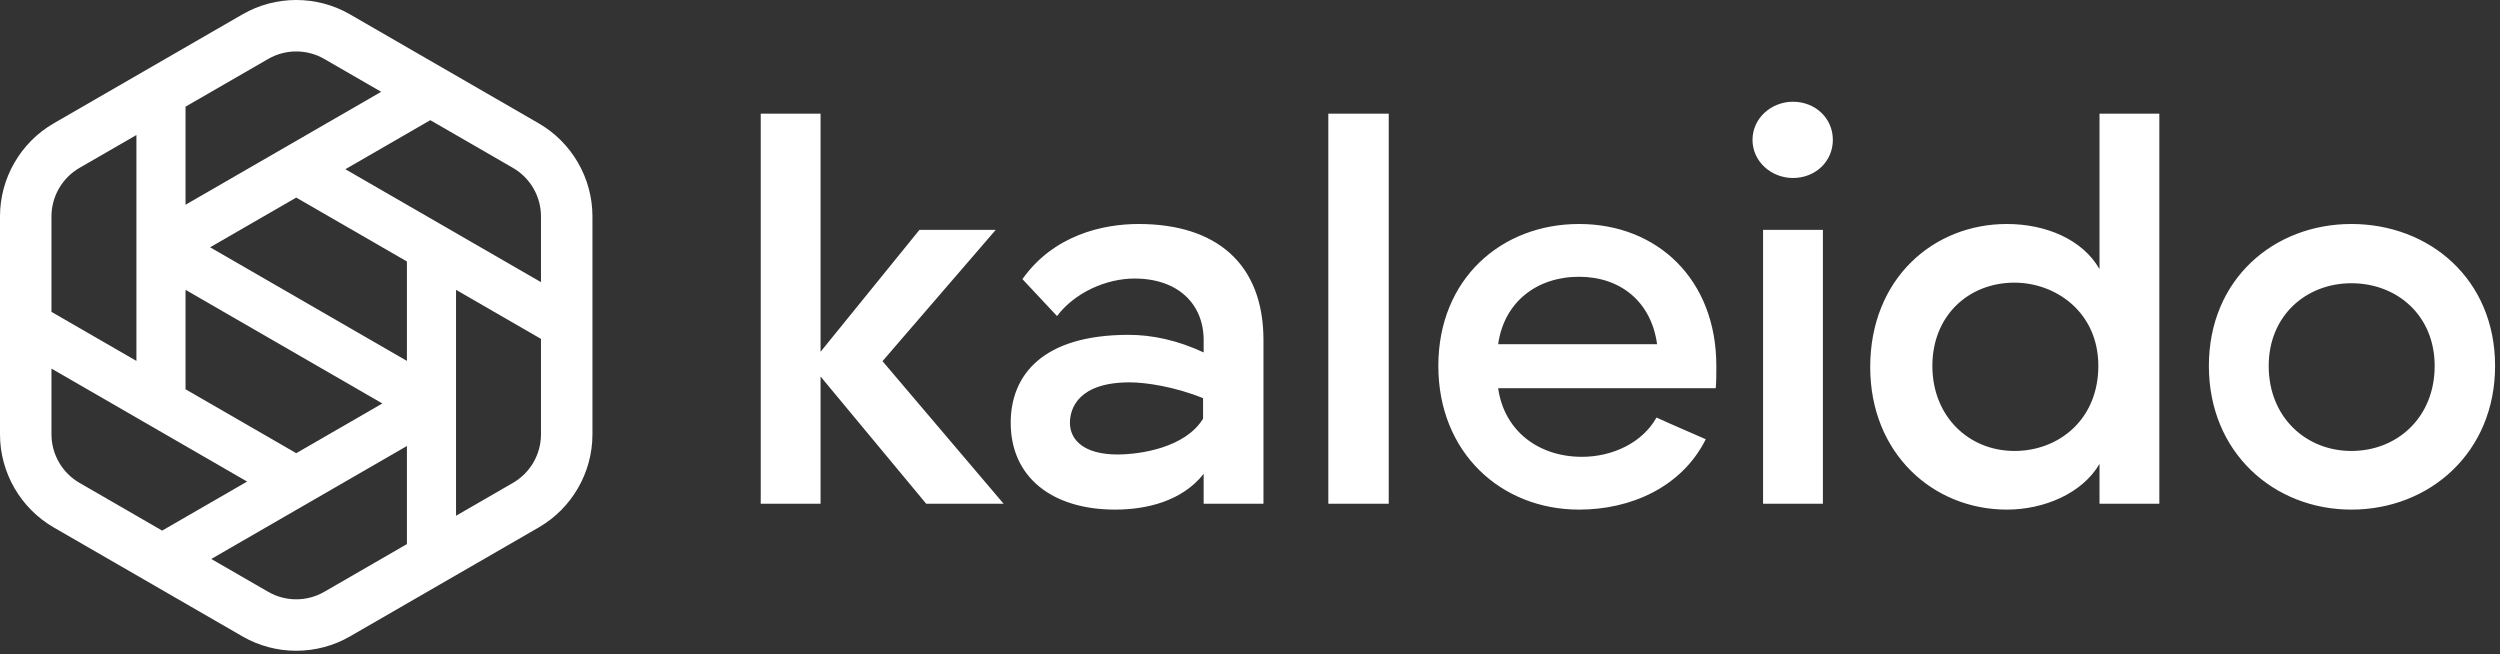 <?xml version="1.0" encoding="UTF-8"?>
<svg width="191px" height="50px" viewBox="0 0 191 50" version="1.1" xmlns="http://www.w3.org/2000/svg" xmlns:xlink="http://www.w3.org/1999/xlink">
    <rect x="0" y="0" width="191" height="50" fill="#333333" stroke="none"/>
    <!-- Generator: Sketch 54.1 (76490) - https://sketchapp.com -->
    <title>Logo</title>
    <desc>Created with Sketch.</desc>
    <g id="Pages" stroke="none" stroke-width="1" fill="none" fill-rule="evenodd">
        <g id="Homepage" transform="translate(-176, -52)" fill="#FFFFFF">
            <g id="Header">
                <g id="Logo" transform="translate(176, 52)">
                    <path d="M62.691,28.765 L62.691,38.486 L58.12,38.486 L58.12,8.683 L62.691,8.683 L62.691,26.876 L70.247,17.561 L76.075,17.561 L67.423,27.593 L76.677,38.486 L70.762,38.486 L62.691,28.765 Z M91.914,31.989 L91.914,30.421 C89.718,29.525 87.478,29.211 86.313,29.211 C82.46,29.211 81.743,31.137 81.743,32.302 C81.743,33.647 82.863,34.722 85.372,34.722 C87.165,34.722 90.57,34.185 91.914,31.989 Z M78.114,21.325 C80.488,17.965 84.252,17.113 86.985,17.113 C92.945,17.113 96.529,20.16 96.529,25.985 L96.529,38.486 L91.959,38.486 L91.959,36.201 C90.301,38.307 87.568,38.934 85.193,38.934 C80.399,38.934 77.218,36.47 77.218,32.302 C77.218,28.673 79.637,25.582 86.224,25.582 C88.016,25.582 89.942,25.985 91.959,26.926 L91.959,25.985 C91.959,23.252 90.032,21.28 86.672,21.28 C84.521,21.28 82.101,22.355 80.757,24.148 L78.114,21.325 Z M101.484,38.486 L101.484,8.683 L106.099,8.683 L106.099,38.486 L101.484,38.486 Z M126.602,26.298 C126.154,23.028 123.779,21.145 120.643,21.145 C117.417,21.145 114.908,23.073 114.46,26.298 L126.602,26.298 Z M131.083,29.659 L114.46,29.659 C114.908,32.885 117.506,34.901 120.867,34.901 C123.197,34.901 125.482,33.826 126.557,31.899 C127.722,32.437 129.111,33.02 130.321,33.557 C128.484,37.231 124.586,38.934 120.643,38.934 C114.684,38.934 109.889,34.588 109.889,27.956 C109.889,21.325 114.684,17.113 120.643,17.113 C126.602,17.113 131.128,21.325 131.128,27.956 C131.128,28.449 131.128,29.211 131.083,29.659 Z M134.698,38.486 L134.698,17.561 L139.269,17.561 L139.269,38.486 L134.698,38.486 Z M136.983,7.773 C138.686,7.773 140.03,9.028 140.03,10.685 C140.03,12.343 138.686,13.598 136.983,13.598 C135.326,13.598 133.892,12.343 133.892,10.685 C133.892,9.028 135.326,7.773 136.983,7.773 Z M153.906,21.594 C150.411,21.594 147.633,24.103 147.633,27.956 C147.633,31.81 150.411,34.453 153.906,34.453 C157.311,34.453 160.313,32.034 160.313,27.956 C160.313,23.834 157.042,21.594 153.906,21.594 Z M160.403,35.439 C159.104,37.679 156.191,38.934 153.324,38.934 C147.678,38.934 142.884,34.633 142.884,28.046 C142.884,21.325 147.678,17.113 153.324,17.113 C156.281,17.113 159.104,18.278 160.403,20.563 L160.403,8.683 L164.973,8.683 L164.973,38.486 L160.403,38.486 L160.403,35.439 Z M186.009,27.956 C186.009,24.103 183.141,21.639 179.646,21.639 C176.197,21.639 173.329,24.103 173.329,27.956 C173.329,31.899 176.197,34.453 179.646,34.453 C183.141,34.453 186.009,31.899 186.009,27.956 Z M168.758,27.956 C168.758,21.325 173.732,17.113 179.646,17.113 C185.606,17.113 190.624,21.325 190.624,27.956 C190.624,34.587 185.606,38.934 179.646,38.934 C173.732,38.934 168.758,34.587 168.758,27.956 Z" id="Combined-Shape"></path>
                    <path d="M26.385,12.928 L32.875,9.181 L39.192,12.828 C40.512,13.59 41.331,15.009 41.331,16.533 L41.331,21.557 L26.385,12.928 Z M41.331,33.186 C41.331,34.709 40.512,36.128 39.192,36.89 L34.841,39.403 L34.841,22.144 L41.331,25.891 L41.331,33.186 Z M24.771,45.217 C23.451,45.978 21.812,45.978 20.493,45.217 L16.141,42.705 L31.088,34.075 L31.088,41.569 L24.771,45.217 Z M6.071,36.89 C4.752,36.128 3.932,34.709 3.932,33.186 L3.932,28.161 L18.879,36.791 L12.388,40.538 L6.071,36.89 Z M3.932,16.533 C3.932,15.009 4.752,13.59 6.071,12.828 L10.422,10.316 L10.422,27.574 L3.932,23.827 L3.932,16.533 Z M14.175,22.144 L29.211,30.825 L22.632,34.623 L14.175,29.741 L14.175,22.144 Z M31.088,27.574 L16.052,18.893 L22.632,15.095 L31.088,19.977 L31.088,27.574 Z M20.493,4.502 C21.152,4.121 21.892,3.93 22.632,3.93 C23.371,3.93 24.111,4.121 24.771,4.502 L29.122,7.014 L14.175,15.643 L14.175,8.149 L20.493,4.502 Z M41.158,9.423 L26.737,1.096 C24.204,-0.366 21.059,-0.365 18.527,1.096 L4.105,9.423 C1.573,10.885 5.88235294e-05,13.609 5.88235294e-05,16.533 L5.88235294e-05,33.186 C5.88235294e-05,36.109 1.573,38.834 4.105,40.296 L18.527,48.622 C19.793,49.353 21.212,49.718 22.632,49.718 C24.051,49.718 25.471,49.353 26.737,48.622 L41.158,40.296 C43.69,38.834 45.263,36.109 45.263,33.186 L45.263,16.533 C45.263,13.609 43.69,10.885 41.158,9.423 L41.158,9.423 Z" id="Fill-11"></path>
                </g>
            </g>
        </g>
    </g>
</svg>